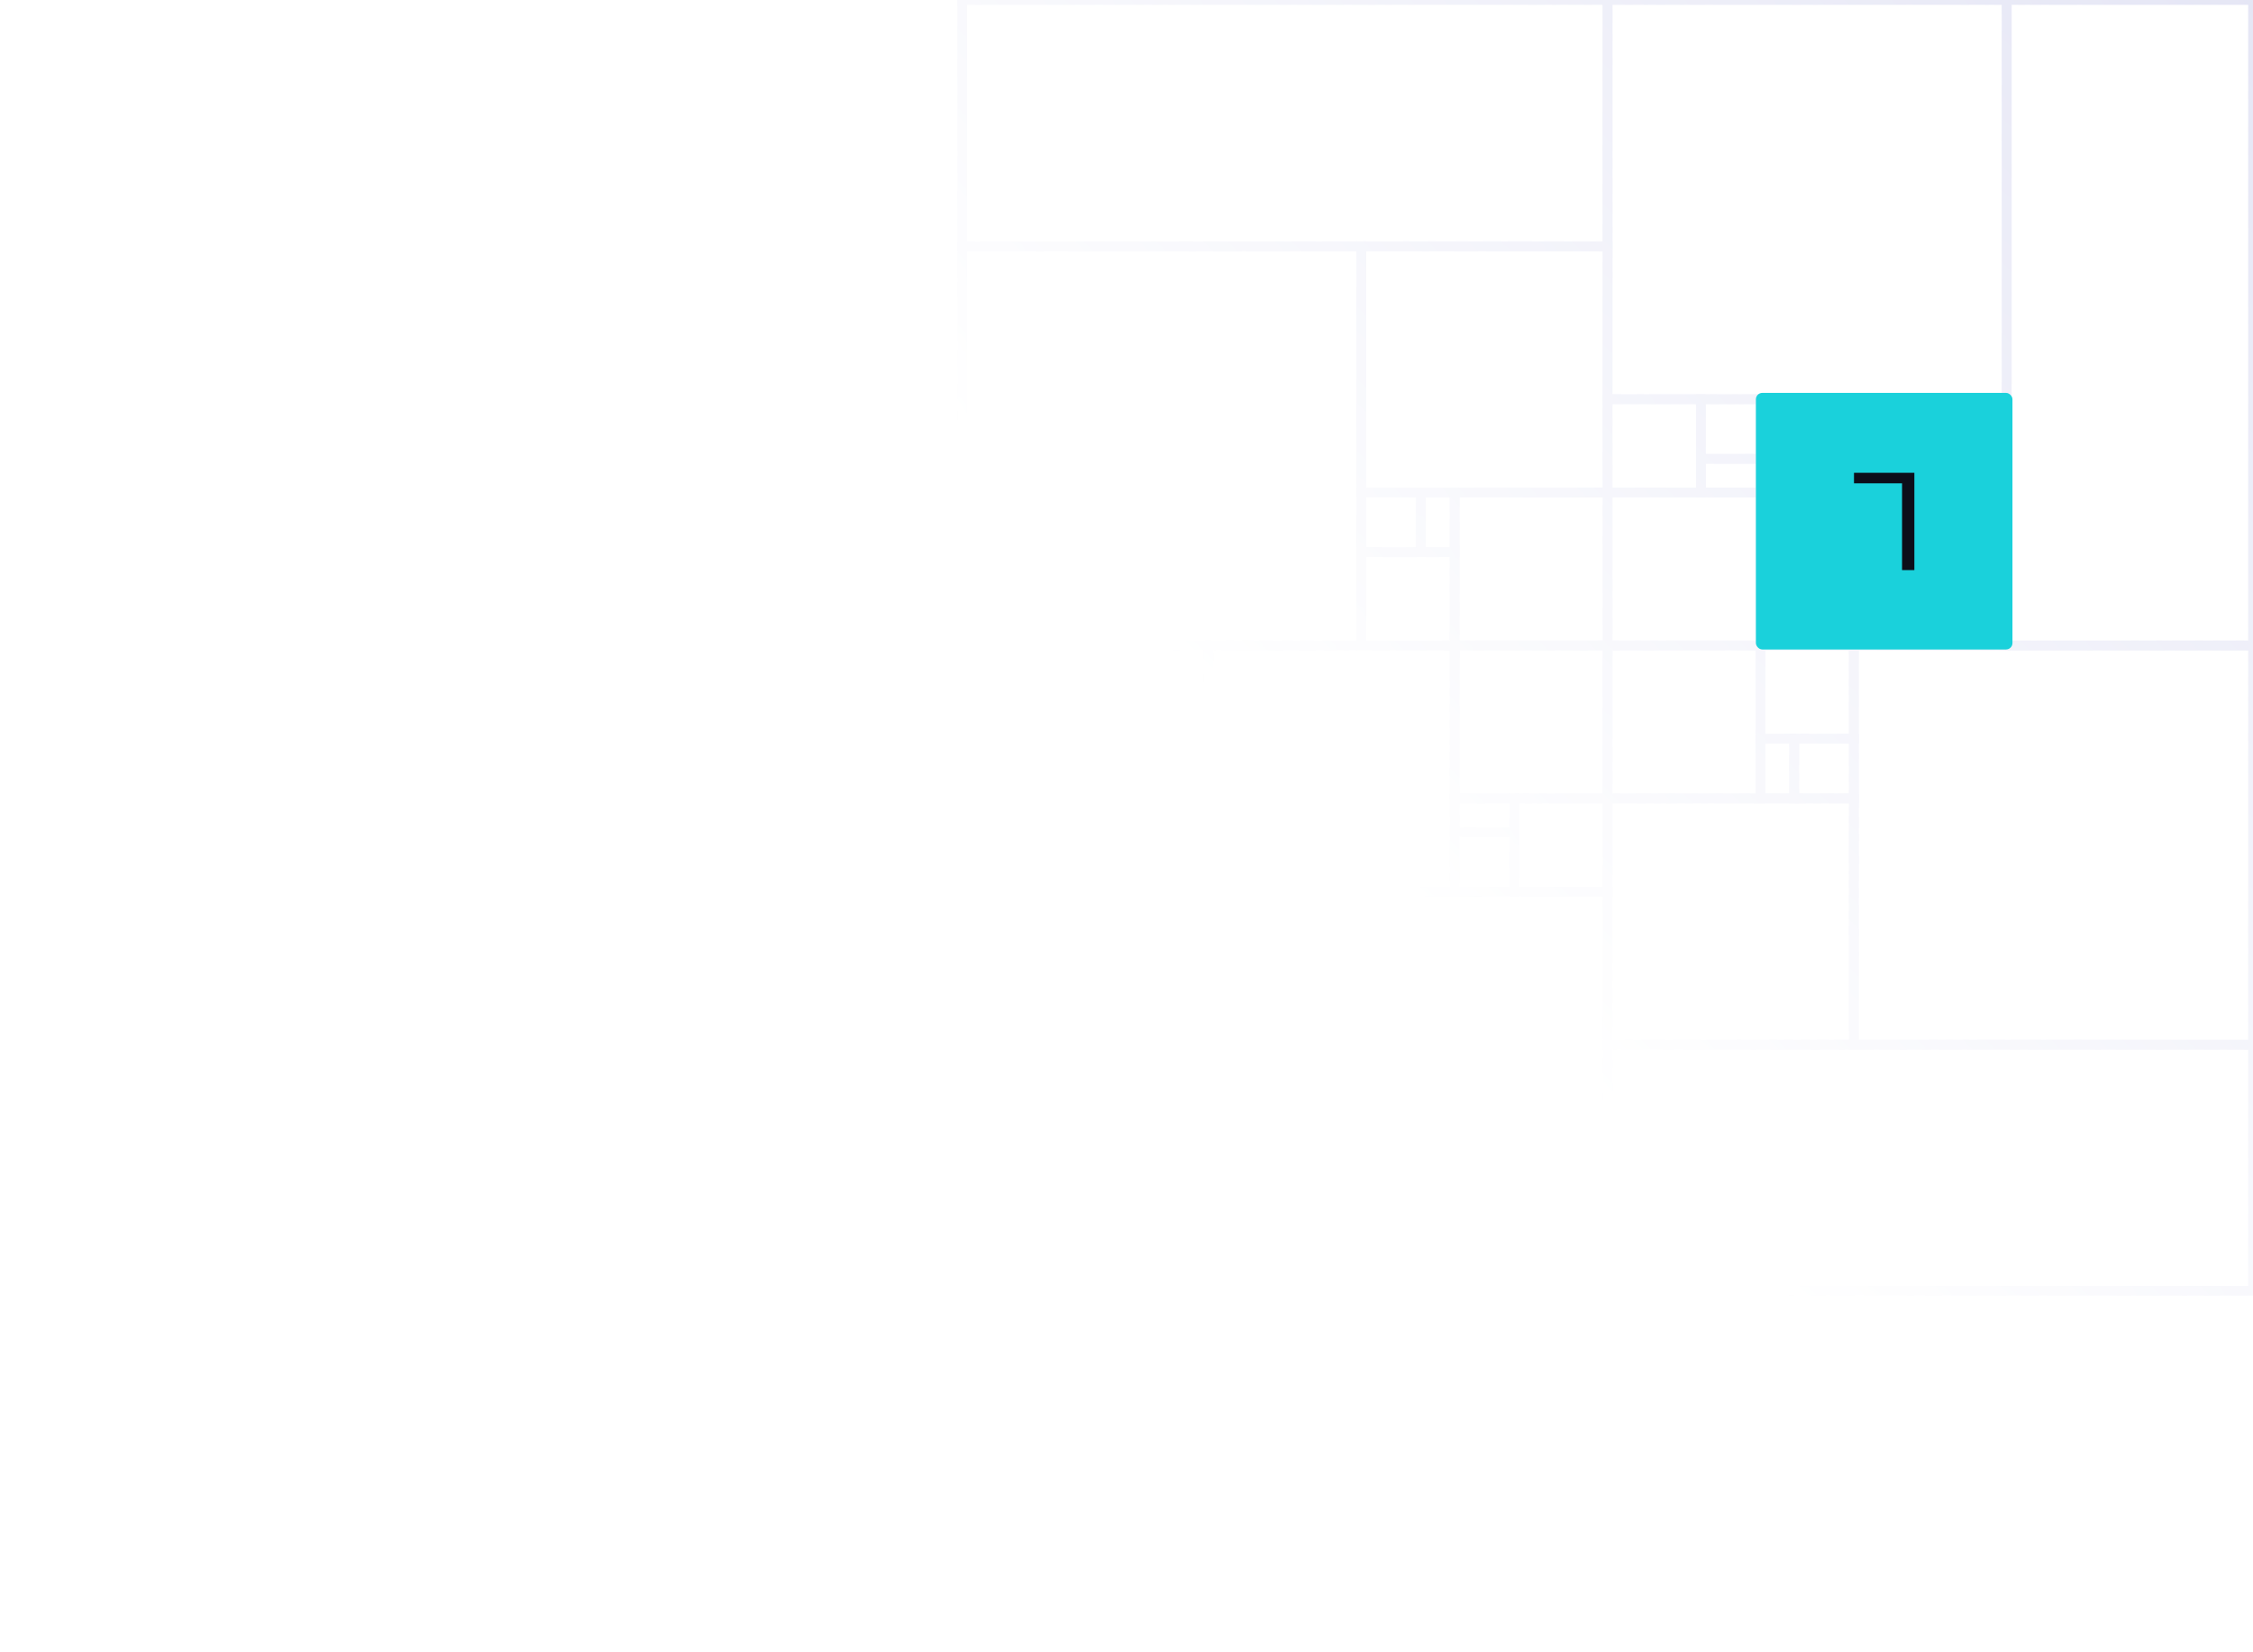 <svg width="281" height="206" viewBox="0 0 281 206" fill="none" xmlns="http://www.w3.org/2000/svg">
<mask id="mask0" mask-type="alpha" maskUnits="userSpaceOnUse" x="118" y="-2" width="165" height="165">
<rect x="118.993" y="-1.006" width="163.012" height="163.012" fill="url(#paint0_linear)"/>
</mask>
<g mask="url(#mask0)">
<rect width="4.203" height="7.436" transform="matrix(0 1 1 0 181.425 99.574)" stroke="#E5E6F5" stroke-width="1.208"/>
<rect width="7.436" height="7.436" transform="matrix(0 1 1 0 181.425 103.777)" stroke="#E5E6F5" stroke-width="1.208"/>
<rect width="11.639" height="11.639" transform="matrix(0 1 1 0 188.861 99.574)" stroke="#E5E6F5" stroke-width="1.208"/>
<rect width="19.074" height="19.074" transform="matrix(0 1 1 0 181.425 80.5)" stroke="#E5E6F5" stroke-width="1.208"/>
<rect width="30.713" height="30.713" transform="matrix(0 1 1 0 150.713 80.5)" stroke="#E5E6F5" stroke-width="1.208"/>
<rect width="49.787" height="49.787" transform="matrix(0 1 1 0 150.713 111.213)" stroke="#E5E6F5" stroke-width="1.208"/>
<rect width="80.5" height="30.713" transform="matrix(0 1 1 0 120 80.5)" stroke="#E5E6F5" stroke-width="1.208"/>
<rect width="4.203" height="7.436" transform="matrix(-1 0 0 1 181.425 61.426)" stroke="#E5E6F5" stroke-width="1.208"/>
<rect width="7.436" height="7.436" transform="matrix(-1 0 0 1 177.223 61.426)" stroke="#E5E6F5" stroke-width="1.208"/>
<rect width="11.639" height="11.639" transform="matrix(-1 0 0 1 181.425 68.862)" stroke="#E5E6F5" stroke-width="1.208"/>
<rect width="19.074" height="19.074" transform="matrix(-1 0 0 1 200.5 61.426)" stroke="#E5E6F5" stroke-width="1.208"/>
<rect width="30.713" height="30.713" transform="matrix(-1 0 0 1 200.5 30.713)" stroke="#E5E6F5" stroke-width="1.208"/>
<rect width="49.787" height="49.787" transform="matrix(-1 0 0 1 169.787 30.713)" stroke="#E5E6F5" stroke-width="1.208"/>
<rect width="80.5" height="30.713" transform="matrix(-1 0 0 1 200.5 0)" stroke="#E5E6F5" stroke-width="1.208"/>
<rect width="4.203" height="7.436" transform="matrix(1 0 0 -1 219.575 99.574)" stroke="#E5E6F5" stroke-width="1.208"/>
<rect width="7.436" height="7.436" transform="matrix(1 0 0 -1 223.777 99.574)" stroke="#E5E6F5" stroke-width="1.208"/>
<rect width="11.639" height="11.639" transform="matrix(1 0 0 -1 219.575 92.138)" stroke="#E5E6F5" stroke-width="1.208"/>
<rect width="19.074" height="19.074" transform="matrix(1 0 0 -1 200.5 99.574)" stroke="#E5E6F5" stroke-width="1.208"/>
<rect width="30.713" height="30.713" transform="matrix(1 0 0 -1 200.5 130.287)" stroke="#E5E6F5" stroke-width="1.208"/>
<rect width="49.787" height="49.787" transform="matrix(1 0 0 -1 231.213 130.287)" stroke="#E5E6F5" stroke-width="1.208"/>
<rect width="80.5" height="30.713" transform="matrix(1 0 0 -1 200.5 161)" stroke="#E5E6F5" stroke-width="1.208"/>
<rect width="4.203" height="7.436" transform="matrix(0 -1 -1 0 219.575 61.426)" stroke="#E5E6F5" stroke-width="1.208"/>
<rect width="7.436" height="7.436" transform="matrix(0 -1 -1 0 219.575 57.223)" stroke="#E5E6F5" stroke-width="1.208"/>
<rect width="11.639" height="11.639" transform="matrix(0 -1 -1 0 212.139 61.426)" stroke="#E5E6F5" stroke-width="1.208"/>
<rect width="19.074" height="19.074" transform="matrix(0 -1 -1 0 219.575 80.5)" stroke="#E5E6F5" stroke-width="1.208"/>
<rect width="30.713" height="30.713" transform="matrix(0 -1 -1 0 250.287 80.5)" stroke="#E5E6F5" stroke-width="1.208"/>
<rect width="49.787" height="49.787" transform="matrix(0 -1 -1 0 250.287 49.787)" stroke="#E5E6F5" stroke-width="1.208"/>
<rect width="80.5" height="30.713" transform="matrix(0 -1 -1 0 281 80.5)" stroke="#E5E6F5" stroke-width="1.208"/>
<rect x="-0.101" y="0.101" width="161.201" height="161.201" transform="matrix(1 0 0 -1 120 161.201)" stroke="#E5E6F5" stroke-width="0.201"/>
</g>
<g filter="url(#filter0_dddddd)">
<g clip-path="url(#clip0)">
<rect y="62" width="241" height="144" rx="2" fill="#F2F4FF"/>
<path d="M0 64C0 62.895 0.895 62 2 62H239C240.105 62 241 62.895 241 64V95H0V64Z" fill="#EAEDFF"/>
<circle cx="19" cy="78.5" r="5" fill="#00B674"/>
<circle cx="19" cy="78.5" r="4.6" stroke="white" stroke-opacity="0.08" stroke-width="0.8"/>
<circle cx="35" cy="78.5" r="5" fill="#F0B133"/>
<circle cx="35" cy="78.5" r="4.6" stroke="white" stroke-opacity="0.08" stroke-width="0.8"/>
<circle cx="51" cy="78.5" r="5" fill="#F56C75"/>
<circle cx="51" cy="78.5" r="4.6" stroke="white" stroke-opacity="0.08" stroke-width="0.8"/>
<path d="M71.424 83L72.996 75.128H75.216C75.584 75.128 75.92 75.164 76.224 75.236C76.528 75.308 76.788 75.424 77.004 75.584C77.22 75.736 77.388 75.932 77.508 76.172C77.628 76.412 77.688 76.704 77.688 77.048C77.688 77.528 77.6 77.944 77.424 78.296C77.256 78.648 77.02 78.94 76.716 79.172C76.412 79.396 76.048 79.564 75.624 79.676C75.208 79.78 74.748 79.832 74.244 79.832H72.984L72.36 83H71.424ZM73.14 79.076H74.28C75.096 79.076 75.712 78.916 76.128 78.596C76.552 78.276 76.764 77.8 76.764 77.168C76.764 76.712 76.612 76.384 76.308 76.184C76.004 75.976 75.564 75.872 74.988 75.872H73.776L73.14 79.076ZM79.911 83.144C79.279 83.144 78.775 82.936 78.399 82.52C78.023 82.104 77.835 81.532 77.835 80.804C77.835 80.252 77.923 79.744 78.099 79.28C78.275 78.816 78.511 78.42 78.807 78.092C79.103 77.756 79.439 77.496 79.815 77.312C80.191 77.12 80.579 77.024 80.979 77.024C81.611 77.024 82.115 77.232 82.491 77.648C82.875 78.064 83.067 78.636 83.067 79.364C83.067 79.916 82.975 80.424 82.791 80.888C82.615 81.352 82.379 81.752 82.083 82.088C81.795 82.416 81.459 82.676 81.075 82.868C80.699 83.052 80.311 83.144 79.911 83.144ZM80.007 82.376C80.279 82.376 80.539 82.3 80.787 82.148C81.043 81.988 81.271 81.776 81.471 81.512C81.671 81.248 81.831 80.936 81.951 80.576C82.071 80.216 82.131 79.832 82.131 79.424C82.131 78.896 82.023 78.492 81.807 78.212C81.599 77.924 81.291 77.78 80.883 77.78C80.619 77.78 80.359 77.86 80.103 78.02C79.847 78.172 79.619 78.384 79.419 78.656C79.219 78.92 79.059 79.232 78.939 79.592C78.819 79.952 78.759 80.336 78.759 80.744C78.759 81.272 78.863 81.676 79.071 81.956C79.287 82.236 79.599 82.376 80.007 82.376ZM84.721 83L84.301 77.168H85.213L85.405 80.6C85.413 80.88 85.417 81.156 85.417 81.428C85.425 81.692 85.433 81.96 85.441 82.232H85.489C85.609 81.96 85.721 81.692 85.825 81.428C85.937 81.156 86.057 80.88 86.185 80.6L87.721 77.168H88.621L88.825 80.6C88.841 80.88 88.849 81.156 88.849 81.428C88.857 81.692 88.869 81.96 88.885 82.232H88.933C89.045 81.96 89.153 81.692 89.257 81.428C89.361 81.156 89.477 80.88 89.605 80.6L91.129 77.168H91.993L89.341 83H88.201L88.033 79.808C88.025 79.528 88.017 79.244 88.009 78.956C88.009 78.668 88.005 78.38 87.997 78.092H87.949C87.829 78.38 87.709 78.668 87.589 78.956C87.477 79.244 87.361 79.528 87.241 79.808L85.825 83H84.721ZM92.342 80.708C92.342 80.156 92.434 79.656 92.618 79.208C92.802 78.752 93.038 78.364 93.326 78.044C93.622 77.716 93.954 77.464 94.322 77.288C94.698 77.112 95.078 77.024 95.462 77.024C95.79 77.024 96.066 77.08 96.29 77.192C96.522 77.296 96.71 77.444 96.854 77.636C96.998 77.82 97.102 78.044 97.166 78.308C97.23 78.564 97.262 78.84 97.262 79.136C97.262 79.368 97.238 79.588 97.19 79.796C97.142 80.004 97.098 80.164 97.058 80.276H93.266C93.21 80.652 93.214 80.976 93.278 81.248C93.342 81.512 93.446 81.732 93.59 81.908C93.742 82.084 93.926 82.212 94.142 82.292C94.358 82.372 94.594 82.412 94.85 82.412C95.082 82.412 95.31 82.364 95.534 82.268C95.766 82.164 95.974 82.044 96.158 81.908L96.518 82.52C96.286 82.688 96.01 82.836 95.69 82.964C95.37 83.084 95.018 83.144 94.634 83.144C93.938 83.144 93.382 82.936 92.966 82.52C92.55 82.096 92.342 81.492 92.342 80.708ZM93.362 79.652H96.422C96.438 79.556 96.45 79.46 96.458 79.364C96.474 79.268 96.482 79.164 96.482 79.052C96.482 78.884 96.462 78.724 96.422 78.572C96.382 78.412 96.318 78.272 96.23 78.152C96.142 78.032 96.026 77.936 95.882 77.864C95.738 77.792 95.562 77.756 95.354 77.756C95.138 77.756 94.926 77.8 94.718 77.888C94.518 77.976 94.33 78.104 94.154 78.272C93.978 78.44 93.818 78.64 93.674 78.872C93.538 79.104 93.434 79.364 93.362 79.652ZM98.048 83L99.2 77.168H99.956L99.824 78.284H99.872C100.104 77.924 100.372 77.624 100.676 77.384C100.988 77.144 101.324 77.024 101.684 77.024C101.884 77.024 102.068 77.06 102.236 77.132L101.912 77.948C101.784 77.884 101.616 77.852 101.408 77.852C101.12 77.852 100.824 77.976 100.52 78.224C100.216 78.472 99.94 78.836 99.692 79.316L98.96 83H98.048ZM102.104 80.708C102.104 80.156 102.196 79.656 102.38 79.208C102.564 78.752 102.8 78.364 103.088 78.044C103.384 77.716 103.716 77.464 104.084 77.288C104.46 77.112 104.84 77.024 105.224 77.024C105.552 77.024 105.828 77.08 106.052 77.192C106.284 77.296 106.472 77.444 106.616 77.636C106.76 77.82 106.864 78.044 106.928 78.308C106.992 78.564 107.024 78.84 107.024 79.136C107.024 79.368 107 79.588 106.952 79.796C106.904 80.004 106.86 80.164 106.82 80.276H103.028C102.972 80.652 102.976 80.976 103.04 81.248C103.104 81.512 103.208 81.732 103.352 81.908C103.504 82.084 103.688 82.212 103.904 82.292C104.12 82.372 104.356 82.412 104.612 82.412C104.844 82.412 105.072 82.364 105.296 82.268C105.528 82.164 105.736 82.044 105.92 81.908L106.28 82.52C106.048 82.688 105.772 82.836 105.452 82.964C105.132 83.084 104.78 83.144 104.396 83.144C103.7 83.144 103.144 82.936 102.728 82.52C102.312 82.096 102.104 81.492 102.104 80.708ZM103.124 79.652H106.184C106.2 79.556 106.212 79.46 106.22 79.364C106.236 79.268 106.244 79.164 106.244 79.052C106.244 78.884 106.224 78.724 106.184 78.572C106.144 78.412 106.08 78.272 105.992 78.152C105.904 78.032 105.788 77.936 105.644 77.864C105.5 77.792 105.324 77.756 105.116 77.756C104.9 77.756 104.688 77.8 104.48 77.888C104.28 77.976 104.092 78.104 103.916 78.272C103.74 78.44 103.58 78.64 103.436 78.872C103.3 79.104 103.196 79.364 103.124 79.652ZM112.478 77.876L112.67 76.736L113.126 74.456H114.049L112.322 83H111.566L111.662 82.136H111.614C111.334 82.44 111.018 82.684 110.666 82.868C110.314 83.052 109.954 83.144 109.586 83.144C109.074 83.144 108.666 82.964 108.362 82.604C108.058 82.244 107.906 81.72 107.906 81.032C107.906 80.472 107.994 79.948 108.17 79.46C108.346 78.972 108.582 78.548 108.878 78.188C109.174 77.828 109.51 77.544 109.886 77.336C110.262 77.128 110.654 77.024 111.062 77.024C111.374 77.024 111.646 77.104 111.878 77.264C112.11 77.416 112.298 77.62 112.442 77.876H112.478ZM109.922 82.376C110.226 82.376 110.534 82.288 110.846 82.112C111.158 81.928 111.462 81.644 111.758 81.26L112.286 78.656C112.118 78.352 111.934 78.132 111.734 77.996C111.534 77.86 111.322 77.792 111.098 77.792C110.81 77.792 110.53 77.88 110.258 78.056C109.986 78.224 109.746 78.452 109.538 78.74C109.33 79.028 109.162 79.36 109.034 79.736C108.914 80.104 108.854 80.488 108.854 80.888C108.854 81.392 108.95 81.768 109.142 82.016C109.334 82.256 109.594 82.376 109.922 82.376ZM117.296 83H116.54L118.244 74.456H119.168L118.7 76.736L118.436 77.888H118.46C118.748 77.656 119.06 77.456 119.396 77.288C119.732 77.112 120.08 77.024 120.44 77.024C120.952 77.024 121.36 77.204 121.664 77.564C121.968 77.924 122.12 78.448 122.12 79.136C122.12 79.696 122.032 80.22 121.856 80.708C121.68 81.196 121.444 81.62 121.148 81.98C120.86 82.34 120.524 82.624 120.14 82.832C119.764 83.04 119.376 83.144 118.976 83.144C118.664 83.144 118.384 83.064 118.136 82.904C117.896 82.744 117.708 82.532 117.572 82.268H117.536L117.296 83ZM120.104 77.792C119.832 77.792 119.532 77.876 119.204 78.044C118.884 78.212 118.584 78.444 118.304 78.74L117.752 81.512C117.912 81.816 118.092 82.036 118.292 82.172C118.492 82.308 118.708 82.376 118.94 82.376C119.228 82.376 119.508 82.292 119.78 82.124C120.052 81.948 120.288 81.716 120.488 81.428C120.696 81.14 120.86 80.812 120.98 80.444C121.108 80.068 121.172 79.676 121.172 79.268C121.172 78.772 121.076 78.404 120.884 78.164C120.7 77.916 120.44 77.792 120.104 77.792ZM122.401 85.508C122.313 85.508 122.209 85.496 122.089 85.472C121.961 85.448 121.841 85.404 121.729 85.34L122.029 84.656C122.173 84.728 122.317 84.764 122.461 84.764C122.757 84.764 123.033 84.644 123.289 84.404C123.553 84.164 123.785 83.84 123.985 83.432L124.201 83.012L123.205 77.168H124.117L124.573 80.444C124.613 80.708 124.649 80.996 124.681 81.308C124.713 81.612 124.741 81.904 124.765 82.184H124.813C124.949 81.904 125.089 81.616 125.233 81.32C125.385 81.016 125.533 80.724 125.677 80.444L127.357 77.168H128.269L124.837 83.492C124.685 83.78 124.525 84.044 124.357 84.284C124.189 84.532 124.005 84.744 123.805 84.92C123.613 85.104 123.401 85.248 123.169 85.352C122.937 85.456 122.681 85.508 122.401 85.508ZM131.25 83V75.152H133.758C134.166 75.152 134.538 75.188 134.874 75.26C135.218 75.324 135.514 75.432 135.762 75.584C136.018 75.728 136.214 75.924 136.35 76.172C136.494 76.42 136.566 76.724 136.566 77.084C136.566 77.46 136.47 77.808 136.278 78.128C136.086 78.448 135.818 78.668 135.474 78.788V78.836C135.906 78.932 136.262 79.136 136.542 79.448C136.83 79.752 136.974 80.168 136.974 80.696C136.974 81.088 136.898 81.428 136.746 81.716C136.594 82.004 136.382 82.244 136.11 82.436C135.846 82.628 135.53 82.772 135.162 82.868C134.794 82.956 134.394 83 133.962 83H131.25ZM132.642 78.392H133.638C134.19 78.392 134.586 78.292 134.826 78.092C135.074 77.892 135.198 77.624 135.198 77.288C135.198 76.904 135.07 76.632 134.814 76.472C134.558 76.312 134.174 76.232 133.662 76.232H132.642V78.392ZM132.642 81.92H133.818C134.394 81.92 134.838 81.816 135.15 81.608C135.462 81.392 135.618 81.064 135.618 80.624C135.618 80.208 135.466 79.908 135.162 79.724C134.858 79.532 134.41 79.436 133.818 79.436H132.642V81.92ZM139.718 83.144C139.198 83.144 138.778 82.988 138.458 82.676C138.138 82.356 137.978 81.936 137.978 81.416C137.978 81.104 138.042 80.828 138.17 80.588C138.306 80.34 138.514 80.128 138.794 79.952C139.082 79.776 139.442 79.628 139.874 79.508C140.314 79.388 140.838 79.296 141.446 79.232C141.438 79.08 141.414 78.936 141.374 78.8C141.342 78.656 141.282 78.532 141.194 78.428C141.114 78.316 141.006 78.232 140.87 78.176C140.734 78.112 140.566 78.08 140.366 78.08C140.078 78.08 139.794 78.136 139.514 78.248C139.242 78.36 138.974 78.496 138.71 78.656L138.206 77.732C138.534 77.524 138.902 77.344 139.31 77.192C139.718 77.04 140.158 76.964 140.63 76.964C141.366 76.964 141.914 77.184 142.274 77.624C142.642 78.056 142.826 78.684 142.826 79.508V83H141.686L141.59 82.352H141.542C141.278 82.576 140.994 82.764 140.69 82.916C140.394 83.068 140.07 83.144 139.718 83.144ZM140.162 82.064C140.402 82.064 140.618 82.008 140.81 81.896C141.01 81.784 141.222 81.624 141.446 81.416V80.096C141.046 80.144 140.71 80.208 140.438 80.288C140.166 80.368 139.946 80.46 139.778 80.564C139.61 80.66 139.49 80.772 139.418 80.9C139.346 81.028 139.31 81.164 139.31 81.308C139.31 81.572 139.39 81.764 139.55 81.884C139.71 82.004 139.914 82.064 140.162 82.064ZM146.122 83.144C145.714 83.144 145.31 83.068 144.91 82.916C144.518 82.756 144.178 82.56 143.89 82.328L144.538 81.44C144.802 81.648 145.062 81.812 145.318 81.932C145.582 82.044 145.866 82.1 146.17 82.1C146.49 82.1 146.726 82.036 146.878 81.908C147.03 81.772 147.106 81.6 147.106 81.392C147.106 81.272 147.07 81.168 146.998 81.08C146.926 80.984 146.83 80.9 146.71 80.828C146.59 80.756 146.454 80.692 146.302 80.636C146.15 80.572 145.998 80.508 145.846 80.444C145.654 80.372 145.458 80.288 145.258 80.192C145.058 80.096 144.878 79.98 144.718 79.844C144.566 79.708 144.438 79.552 144.334 79.376C144.238 79.192 144.19 78.976 144.19 78.728C144.19 78.208 144.382 77.784 144.766 77.456C145.15 77.128 145.674 76.964 146.338 76.964C146.746 76.964 147.114 77.036 147.442 77.18C147.77 77.324 148.054 77.488 148.294 77.672L147.658 78.512C147.45 78.36 147.238 78.24 147.022 78.152C146.814 78.056 146.594 78.008 146.362 78.008C146.066 78.008 145.846 78.072 145.702 78.2C145.566 78.32 145.498 78.472 145.498 78.656C145.498 78.776 145.53 78.88 145.594 78.968C145.666 79.048 145.758 79.12 145.87 79.184C145.982 79.248 146.11 79.308 146.254 79.364C146.406 79.42 146.562 79.476 146.722 79.532C146.922 79.604 147.122 79.688 147.322 79.784C147.522 79.872 147.702 79.984 147.862 80.12C148.03 80.256 148.162 80.424 148.258 80.624C148.362 80.816 148.414 81.048 148.414 81.32C148.414 81.576 148.362 81.816 148.258 82.04C148.162 82.256 148.018 82.448 147.826 82.616C147.634 82.776 147.394 82.904 147.106 83C146.818 83.096 146.49 83.144 146.122 83.144ZM149.646 83V77.108H151.026V83H149.646ZM150.342 76.076C150.094 76.076 149.89 76.004 149.73 75.86C149.57 75.716 149.49 75.528 149.49 75.296C149.49 75.064 149.57 74.876 149.73 74.732C149.89 74.58 150.094 74.504 150.342 74.504C150.59 74.504 150.794 74.58 150.954 74.732C151.114 74.876 151.194 75.064 151.194 75.296C151.194 75.528 151.114 75.716 150.954 75.86C150.794 76.004 150.59 76.076 150.342 76.076ZM154.43 83.144C154.022 83.144 153.618 83.068 153.218 82.916C152.826 82.756 152.486 82.56 152.198 82.328L152.846 81.44C153.11 81.648 153.37 81.812 153.626 81.932C153.89 82.044 154.174 82.1 154.478 82.1C154.798 82.1 155.034 82.036 155.186 81.908C155.338 81.772 155.414 81.6 155.414 81.392C155.414 81.272 155.378 81.168 155.306 81.08C155.234 80.984 155.138 80.9 155.018 80.828C154.898 80.756 154.762 80.692 154.61 80.636C154.458 80.572 154.306 80.508 154.154 80.444C153.962 80.372 153.766 80.288 153.566 80.192C153.366 80.096 153.186 79.98 153.026 79.844C152.874 79.708 152.746 79.552 152.642 79.376C152.546 79.192 152.498 78.976 152.498 78.728C152.498 78.208 152.69 77.784 153.074 77.456C153.458 77.128 153.982 76.964 154.646 76.964C155.054 76.964 155.422 77.036 155.75 77.18C156.078 77.324 156.362 77.488 156.602 77.672L155.966 78.512C155.758 78.36 155.546 78.24 155.33 78.152C155.122 78.056 154.902 78.008 154.67 78.008C154.374 78.008 154.154 78.072 154.01 78.2C153.874 78.32 153.806 78.472 153.806 78.656C153.806 78.776 153.838 78.88 153.902 78.968C153.974 79.048 154.066 79.12 154.178 79.184C154.29 79.248 154.418 79.308 154.562 79.364C154.714 79.42 154.87 79.476 155.03 79.532C155.23 79.604 155.43 79.688 155.63 79.784C155.83 79.872 156.01 79.984 156.17 80.12C156.338 80.256 156.47 80.424 156.566 80.624C156.67 80.816 156.722 81.048 156.722 81.32C156.722 81.576 156.67 81.816 156.566 82.04C156.47 82.256 156.326 82.448 156.134 82.616C155.942 82.776 155.702 82.904 155.414 83C155.126 83.096 154.798 83.144 154.43 83.144ZM162.06 83V76.328H159.792V75.152H165.72V76.328H163.452V83H162.06ZM166.907 83V74.528H168.287V76.712L168.239 77.852C168.487 77.62 168.759 77.416 169.055 77.24C169.359 77.056 169.715 76.964 170.123 76.964C170.755 76.964 171.215 77.168 171.503 77.576C171.791 77.976 171.935 78.552 171.935 79.304V83H170.555V79.484C170.555 78.996 170.483 78.652 170.339 78.452C170.195 78.252 169.959 78.152 169.631 78.152C169.375 78.152 169.147 78.216 168.947 78.344C168.755 78.464 168.535 78.644 168.287 78.884V83H166.907ZM176.119 83.144C175.711 83.144 175.331 83.076 174.979 82.94C174.627 82.796 174.319 82.592 174.055 82.328C173.791 82.064 173.583 81.744 173.431 81.368C173.287 80.984 173.215 80.548 173.215 80.06C173.215 79.58 173.291 79.148 173.443 78.764C173.595 78.38 173.795 78.056 174.043 77.792C174.299 77.528 174.591 77.324 174.919 77.18C175.247 77.036 175.583 76.964 175.927 76.964C176.327 76.964 176.679 77.032 176.983 77.168C177.287 77.304 177.539 77.496 177.739 77.744C177.947 77.992 178.103 78.288 178.207 78.632C178.311 78.976 178.363 79.352 178.363 79.76C178.363 79.896 178.355 80.024 178.339 80.144C178.331 80.264 178.319 80.36 178.303 80.432H174.559C174.623 80.96 174.807 81.368 175.111 81.656C175.423 81.936 175.819 82.076 176.299 82.076C176.555 82.076 176.791 82.04 177.007 81.968C177.231 81.888 177.451 81.78 177.667 81.644L178.135 82.508C177.855 82.692 177.543 82.844 177.199 82.964C176.855 83.084 176.495 83.144 176.119 83.144ZM174.547 79.496H177.163C177.163 79.04 177.063 78.684 176.863 78.428C176.671 78.164 176.371 78.032 175.963 78.032C175.611 78.032 175.303 78.156 175.039 78.404C174.775 78.652 174.611 79.016 174.547 79.496ZM182.093 83.144C181.725 83.144 181.373 83.076 181.037 82.94C180.701 82.804 180.401 82.604 180.137 82.34C179.881 82.076 179.677 81.752 179.525 81.368C179.373 80.984 179.297 80.548 179.297 80.06C179.297 79.572 179.373 79.136 179.525 78.752C179.677 78.368 179.881 78.044 180.137 77.78C180.401 77.516 180.701 77.316 181.037 77.18C181.373 77.036 181.725 76.964 182.093 76.964C182.461 76.964 182.813 77.036 183.149 77.18C183.493 77.316 183.793 77.516 184.049 77.78C184.305 78.044 184.509 78.368 184.661 78.752C184.821 79.136 184.901 79.572 184.901 80.06C184.901 80.548 184.821 80.984 184.661 81.368C184.509 81.752 184.305 82.076 184.049 82.34C183.793 82.604 183.493 82.804 183.149 82.94C182.813 83.076 182.461 83.144 182.093 83.144ZM182.093 82.016C182.525 82.016 182.865 81.84 183.113 81.488C183.361 81.128 183.485 80.652 183.485 80.06C183.485 79.46 183.361 78.984 183.113 78.632C182.865 78.272 182.525 78.092 182.093 78.092C181.661 78.092 181.321 78.272 181.073 78.632C180.833 78.984 180.713 79.46 180.713 80.06C180.713 80.652 180.833 81.128 181.073 81.488C181.321 81.84 181.661 82.016 182.093 82.016ZM186.267 83V77.108H187.407L187.503 78.152H187.551C187.759 77.768 188.011 77.476 188.307 77.276C188.603 77.068 188.907 76.964 189.219 76.964C189.499 76.964 189.723 77.004 189.891 77.084L189.651 78.284C189.547 78.252 189.451 78.228 189.363 78.212C189.275 78.196 189.167 78.188 189.039 78.188C188.807 78.188 188.563 78.28 188.307 78.464C188.051 78.64 187.831 78.952 187.647 79.4V83H186.267ZM191.327 85.424C191.167 85.424 191.027 85.412 190.907 85.388C190.787 85.372 190.671 85.344 190.559 85.304L190.811 84.224C190.867 84.24 190.931 84.256 191.003 84.272C191.083 84.296 191.159 84.308 191.231 84.308C191.543 84.308 191.791 84.212 191.975 84.02C192.167 83.836 192.311 83.596 192.407 83.3L192.515 82.928L190.199 77.108H191.603L192.623 80C192.711 80.256 192.795 80.528 192.875 80.816C192.963 81.096 193.051 81.376 193.139 81.656H193.187C193.259 81.384 193.331 81.108 193.403 80.828C193.483 80.54 193.559 80.264 193.631 80L194.519 77.108H195.851L193.715 83.264C193.595 83.6 193.463 83.9 193.319 84.164C193.175 84.428 193.007 84.652 192.815 84.836C192.631 85.028 192.415 85.172 192.167 85.268C191.927 85.372 191.647 85.424 191.327 85.424Z" fill="#6B7294"/>
<g clip-path="url(#clip1)">
<rect x="211" y="70.5" width="16" height="16" fill="#A4A9C5"/>
<path d="M217 75.09C218.344 75.087 219.687 75.089 221.031 75.089C221.031 77.355 221.031 79.622 221.031 81.888C220.679 81.888 220.328 81.888 219.976 81.888C219.976 79.936 219.976 77.985 219.976 76.034C218.984 76.033 217.993 76.034 217.001 76.034C217 75.719 217.001 75.404 217 75.09Z" fill="#EAEDFF"/>
</g>
<path d="M241 95.5H241.5V95V64C241.5 62.619 240.381 61.5 239 61.5H2C0.619 61.5 -0.5 62.619 -0.5 64V95V95.5H0H241Z" stroke="#CCD2F1" stroke-opacity="0.5"/>
<g clip-path="url(#clip2)">
<rect x="32.5" y="127.5" width="211" height="47" rx="1.5" fill="white"/>
<rect x="48" y="143" width="24" height="16" rx="2" fill="white"/>
<rect opacity="0.2" x="48" y="143" width="24" height="16" rx="2" fill="#6D83F5"/>
<rect opacity="0.3" x="48.25" y="143.25" width="23.5" height="15.5" rx="1.75" fill="url(#paint1_linear)" fill-opacity="0.6" stroke="#6D83F5" stroke-width="0.5"/>
<rect opacity="0.15" x="50" y="146" width="6" height="4" rx="0.5" fill="#6D83F5"/>
<rect opacity="0.25" x="50" y="154.5" width="4" height="1.5" rx="0.75" fill="#6D83F5"/>
<rect opacity="0.25" x="60" y="154.5" width="4" height="1.5" rx="0.75" fill="#6D83F5"/>
<rect opacity="0.25" x="55" y="154.5" width="4" height="1.5" rx="0.75" fill="#6D83F5"/>
<rect opacity="0.25" x="65" y="154.5" width="4" height="1.5" rx="0.75" fill="#6D83F5"/>
<rect opacity="0.15" x="50" y="152" width="14" height="1" rx="0.5" fill="#6D83F5"/>
<path d="M87.408 157.192C86.747 157.192 86.139 157.069 85.584 156.824C85.029 156.579 84.544 156.227 84.128 155.768C83.723 155.299 83.403 154.728 83.168 154.056C82.944 153.373 82.832 152.605 82.832 151.752C82.832 150.909 82.949 150.152 83.184 149.48C83.419 148.808 83.744 148.237 84.16 147.768C84.576 147.299 85.067 146.941 85.632 146.696C86.197 146.44 86.816 146.312 87.488 146.312C88.128 146.312 88.688 146.445 89.168 146.712C89.659 146.968 90.059 147.267 90.368 147.608L89.648 148.472C89.371 148.173 89.056 147.933 88.704 147.752C88.352 147.571 87.952 147.48 87.504 147.48C87.003 147.48 86.549 147.581 86.144 147.784C85.739 147.976 85.392 148.259 85.104 148.632C84.816 148.995 84.592 149.437 84.432 149.96C84.283 150.483 84.208 151.069 84.208 151.72C84.208 152.381 84.283 152.979 84.432 153.512C84.592 154.035 84.811 154.483 85.088 154.856C85.365 155.229 85.701 155.517 86.096 155.72C86.501 155.923 86.955 156.024 87.456 156.024C87.968 156.024 88.416 155.923 88.8 155.72C89.184 155.507 89.547 155.213 89.888 154.84L90.624 155.672C90.208 156.152 89.739 156.525 89.216 156.792C88.693 157.059 88.091 157.192 87.408 157.192ZM94.395 157.192C93.744 157.192 93.2 157 92.763 156.616C92.336 156.232 92.123 155.688 92.123 154.984C92.123 154.131 92.501 153.48 93.259 153.032C94.016 152.573 95.227 152.253 96.891 152.072C96.891 151.827 96.864 151.587 96.811 151.352C96.768 151.117 96.688 150.909 96.571 150.728C96.453 150.547 96.288 150.403 96.075 150.296C95.872 150.179 95.611 150.12 95.291 150.12C94.843 150.12 94.421 150.205 94.027 150.376C93.632 150.547 93.28 150.739 92.971 150.952L92.459 150.04C92.821 149.805 93.264 149.581 93.787 149.368C94.309 149.144 94.885 149.032 95.515 149.032C96.464 149.032 97.152 149.325 97.579 149.912C98.005 150.488 98.219 151.261 98.219 152.232V157H97.131L97.019 156.072H96.971C96.597 156.381 96.197 156.648 95.771 156.872C95.344 157.085 94.885 157.192 94.395 157.192ZM94.779 156.136C95.152 156.136 95.504 156.051 95.835 155.88C96.165 155.699 96.517 155.437 96.891 155.096V152.936C96.24 153.021 95.691 153.123 95.243 153.24C94.805 153.357 94.448 153.496 94.171 153.656C93.904 153.816 93.707 154.003 93.579 154.216C93.461 154.419 93.403 154.643 93.403 154.888C93.403 155.336 93.536 155.656 93.803 155.848C94.069 156.04 94.395 156.136 94.779 156.136ZM100.815 157V149.224H101.903L102.015 150.632H102.063C102.33 150.141 102.65 149.752 103.023 149.464C103.407 149.176 103.823 149.032 104.271 149.032C104.58 149.032 104.858 149.085 105.103 149.192L104.847 150.344C104.719 150.301 104.602 150.269 104.495 150.248C104.388 150.227 104.255 150.216 104.095 150.216C103.764 150.216 103.418 150.349 103.055 150.616C102.703 150.883 102.394 151.347 102.127 152.008V157H100.815ZM109.012 157.192C108.03 157.192 107.246 156.84 106.66 156.136C106.084 155.432 105.796 154.429 105.796 153.128C105.796 152.499 105.886 151.933 106.068 151.432C106.26 150.92 106.51 150.488 106.82 150.136C107.129 149.784 107.486 149.512 107.892 149.32C108.297 149.128 108.724 149.032 109.172 149.032C109.62 149.032 110.009 149.112 110.34 149.272C110.67 149.432 111.006 149.651 111.348 149.928L111.284 148.6V145.608H112.612V157H111.524L111.412 156.088H111.364C111.054 156.387 110.697 156.648 110.292 156.872C109.897 157.085 109.47 157.192 109.012 157.192ZM109.3 156.088C109.662 156.088 110.004 156.003 110.324 155.832C110.644 155.651 110.964 155.379 111.284 155.016V150.952C110.953 150.653 110.633 150.445 110.324 150.328C110.025 150.2 109.716 150.136 109.396 150.136C109.086 150.136 108.793 150.211 108.516 150.36C108.249 150.499 108.014 150.701 107.812 150.968C107.609 151.224 107.449 151.533 107.332 151.896C107.214 152.259 107.156 152.664 107.156 153.112C107.156 154.051 107.342 154.781 107.716 155.304C108.089 155.827 108.617 156.088 109.3 156.088ZM118.734 157V149.224H119.822L119.934 150.344H119.982C120.355 149.971 120.745 149.661 121.15 149.416C121.566 149.16 122.046 149.032 122.59 149.032C123.411 149.032 124.009 149.288 124.382 149.8C124.766 150.312 124.958 151.069 124.958 152.072V157H123.646V152.248C123.646 151.512 123.529 150.984 123.294 150.664C123.059 150.333 122.686 150.168 122.174 150.168C121.769 150.168 121.411 150.269 121.102 150.472C120.793 150.675 120.441 150.973 120.046 151.368V157H118.734ZM129.906 157.192C129.074 157.192 128.466 156.936 128.082 156.424C127.709 155.912 127.522 155.155 127.522 154.152V149.224H128.85V153.976C128.85 154.712 128.962 155.245 129.186 155.576C129.421 155.896 129.794 156.056 130.306 156.056C130.711 156.056 131.069 155.955 131.378 155.752C131.687 155.539 132.029 155.203 132.402 154.744V149.224H133.714V157H132.626L132.514 155.784H132.466C132.103 156.211 131.719 156.552 131.314 156.808C130.919 157.064 130.45 157.192 129.906 157.192ZM136.487 157V149.224H137.575L137.687 150.344H137.735C138.076 149.971 138.444 149.661 138.839 149.416C139.244 149.16 139.682 149.032 140.151 149.032C140.748 149.032 141.212 149.165 141.543 149.432C141.884 149.688 142.135 150.051 142.295 150.52C142.7 150.072 143.106 149.715 143.511 149.448C143.927 149.171 144.375 149.032 144.855 149.032C145.655 149.032 146.247 149.288 146.631 149.8C147.026 150.312 147.223 151.069 147.223 152.072V157H145.911V152.248C145.911 151.512 145.794 150.984 145.559 150.664C145.324 150.333 144.962 150.168 144.471 150.168C143.884 150.168 143.234 150.568 142.519 151.368V157H141.207V152.248C141.207 151.512 141.09 150.984 140.855 150.664C140.62 150.333 140.252 150.168 139.751 150.168C139.164 150.168 138.514 150.568 137.799 151.368V157H136.487ZM153.343 157.192C152.98 157.192 152.601 157.107 152.207 156.936C151.823 156.755 151.46 156.509 151.119 156.2H151.071L150.959 157H149.903V145.608H151.215V148.712L151.183 150.12C151.535 149.811 151.919 149.555 152.335 149.352C152.751 149.139 153.177 149.032 153.615 149.032C154.116 149.032 154.559 149.128 154.943 149.32C155.327 149.501 155.647 149.768 155.903 150.12C156.169 150.461 156.367 150.877 156.495 151.368C156.633 151.848 156.703 152.387 156.703 152.984C156.703 153.645 156.612 154.237 156.431 154.76C156.249 155.283 156.004 155.725 155.695 156.088C155.385 156.451 155.028 156.728 154.623 156.92C154.217 157.101 153.791 157.192 153.343 157.192ZM153.119 156.088C153.439 156.088 153.732 156.019 153.999 155.88C154.276 155.731 154.511 155.528 154.703 155.272C154.905 155.005 155.06 154.68 155.167 154.296C155.284 153.912 155.343 153.48 155.343 153C155.343 152.573 155.305 152.184 155.231 151.832C155.156 151.48 155.033 151.181 154.863 150.936C154.703 150.68 154.489 150.483 154.223 150.344C153.967 150.205 153.657 150.136 153.295 150.136C152.665 150.136 151.972 150.488 151.215 151.192V155.272C151.556 155.571 151.892 155.784 152.223 155.912C152.564 156.029 152.863 156.088 153.119 156.088ZM162.048 157.192C161.526 157.192 161.035 157.101 160.576 156.92C160.128 156.728 159.734 156.461 159.392 156.12C159.062 155.768 158.8 155.341 158.608 154.84C158.416 154.339 158.32 153.768 158.32 153.128C158.32 152.488 158.416 151.917 158.608 151.416C158.811 150.904 159.072 150.472 159.392 150.12C159.723 149.768 160.096 149.501 160.512 149.32C160.928 149.128 161.36 149.032 161.808 149.032C162.299 149.032 162.736 149.117 163.12 149.288C163.515 149.459 163.84 149.704 164.096 150.024C164.363 150.344 164.566 150.728 164.704 151.176C164.843 151.624 164.912 152.125 164.912 152.68C164.912 152.819 164.907 152.957 164.896 153.096C164.896 153.224 164.886 153.336 164.864 153.432H159.616C159.67 154.264 159.926 154.925 160.384 155.416C160.854 155.896 161.462 156.136 162.208 156.136C162.582 156.136 162.923 156.083 163.232 155.976C163.552 155.859 163.856 155.709 164.144 155.528L164.608 156.392C164.267 156.605 163.888 156.792 163.472 156.952C163.056 157.112 162.582 157.192 162.048 157.192ZM159.6 152.488H163.76C163.76 151.699 163.59 151.101 163.248 150.696C162.918 150.28 162.448 150.072 161.84 150.072C161.563 150.072 161.296 150.125 161.04 150.232C160.795 150.339 160.571 150.499 160.368 150.712C160.166 150.915 159.995 151.165 159.856 151.464C159.728 151.763 159.643 152.104 159.6 152.488ZM166.984 157V149.224H168.072L168.184 150.632H168.232C168.499 150.141 168.819 149.752 169.192 149.464C169.576 149.176 169.992 149.032 170.44 149.032C170.749 149.032 171.027 149.085 171.272 149.192L171.016 150.344C170.888 150.301 170.771 150.269 170.664 150.248C170.557 150.227 170.424 150.216 170.264 150.216C169.933 150.216 169.587 150.349 169.224 150.616C168.872 150.883 168.563 151.347 168.296 152.008V157H166.984Z" fill="#A4A9C5"/>
</g>
<rect x="32.5" y="127.5" width="211" height="47" rx="1.5" stroke="#E1E4F3"/>
<path d="M32 193C32 191.895 32.895 191 34 191H242C243.105 191 244 191.895 244 193V227C244 228.105 243.105 229 242 229H34C32.895 229 32 228.105 32 227V193Z" fill="#1AD1DB"/>
<path d="M112.745 215V205.19H115.835C116.375 205.19 116.875 205.24 117.335 205.34C117.805 205.44 118.21 205.61 118.55 205.85C118.89 206.09 119.155 206.405 119.345 206.795C119.535 207.175 119.63 207.65 119.63 208.22C119.63 208.76 119.535 209.23 119.345 209.63C119.155 210.03 118.89 210.365 118.55 210.635C118.22 210.895 117.825 211.09 117.365 211.22C116.915 211.34 116.425 211.4 115.895 211.4H114.485V215H112.745ZM114.485 210.005H115.76C117.2 210.005 117.92 209.41 117.92 208.22C117.92 207.6 117.73 207.175 117.35 206.945C116.98 206.705 116.43 206.585 115.7 206.585H114.485V210.005ZM122.999 215.18C122.349 215.18 121.824 214.985 121.424 214.595C121.024 214.195 120.824 213.67 120.824 213.02C120.824 212.63 120.904 212.285 121.064 211.985C121.234 211.675 121.494 211.41 121.844 211.19C122.204 210.97 122.654 210.785 123.194 210.635C123.744 210.485 124.399 210.37 125.159 210.29C125.149 210.1 125.119 209.92 125.069 209.75C125.029 209.57 124.954 209.415 124.844 209.285C124.744 209.145 124.609 209.04 124.439 208.97C124.269 208.89 124.059 208.85 123.809 208.85C123.449 208.85 123.094 208.92 122.744 209.06C122.404 209.2 122.069 209.37 121.739 209.57L121.109 208.415C121.519 208.155 121.979 207.93 122.489 207.74C122.999 207.55 123.549 207.455 124.139 207.455C125.059 207.455 125.744 207.73 126.194 208.28C126.654 208.82 126.884 209.605 126.884 210.635V215H125.459L125.339 214.19H125.279C124.949 214.47 124.594 214.705 124.214 214.895C123.844 215.085 123.439 215.18 122.999 215.18ZM123.554 213.83C123.854 213.83 124.124 213.76 124.364 213.62C124.614 213.48 124.879 213.28 125.159 213.02V211.37C124.659 211.43 124.239 211.51 123.899 211.61C123.559 211.71 123.284 211.825 123.074 211.955C122.864 212.075 122.714 212.215 122.624 212.375C122.534 212.535 122.489 212.705 122.489 212.885C122.489 213.215 122.589 213.455 122.789 213.605C122.989 213.755 123.244 213.83 123.554 213.83ZM129.904 218.03C129.704 218.03 129.529 218.015 129.379 217.985C129.229 217.965 129.084 217.93 128.944 217.88L129.259 216.53C129.329 216.55 129.409 216.57 129.499 216.59C129.599 216.62 129.694 216.635 129.784 216.635C130.174 216.635 130.484 216.515 130.714 216.275C130.954 216.045 131.134 215.745 131.254 215.375L131.389 214.91L128.494 207.635H130.249L131.524 211.25C131.634 211.57 131.739 211.91 131.839 212.27C131.949 212.62 132.059 212.97 132.169 213.32H132.229C132.319 212.98 132.409 212.635 132.499 212.285C132.599 211.925 132.694 211.58 132.784 211.25L133.894 207.635H135.559L132.889 215.33C132.739 215.75 132.574 216.125 132.394 216.455C132.214 216.785 132.004 217.065 131.764 217.295C131.534 217.535 131.264 217.715 130.954 217.835C130.654 217.965 130.304 218.03 129.904 218.03ZM142.933 216.65V215.15C142.473 215.1 142.008 214.98 141.538 214.79C141.078 214.59 140.678 214.33 140.338 214.01L141.118 212.84C141.468 213.12 141.823 213.345 142.183 213.515C142.543 213.685 142.928 213.77 143.338 213.77C143.828 213.77 144.193 213.66 144.433 213.44C144.673 213.21 144.793 212.89 144.793 212.48C144.793 212.15 144.693 211.875 144.493 211.655C144.293 211.435 144.038 211.235 143.728 211.055C143.428 210.875 143.103 210.705 142.753 210.545C142.403 210.375 142.073 210.18 141.763 209.96C141.463 209.73 141.213 209.46 141.013 209.15C140.813 208.83 140.713 208.435 140.713 207.965C140.713 207.265 140.913 206.685 141.313 206.225C141.713 205.755 142.253 205.46 142.933 205.34V203.81H144.133V205.31C144.613 205.37 145.023 205.51 145.363 205.73C145.713 205.94 146.028 206.19 146.308 206.48L145.423 207.485C145.143 207.225 144.873 207.03 144.613 206.9C144.353 206.76 144.043 206.69 143.683 206.69C143.273 206.69 142.953 206.795 142.723 207.005C142.493 207.205 142.378 207.5 142.378 207.89C142.378 208.19 142.478 208.44 142.678 208.64C142.878 208.83 143.128 209.01 143.428 209.18C143.738 209.34 144.068 209.505 144.418 209.675C144.768 209.835 145.093 210.03 145.393 210.26C145.703 210.49 145.958 210.775 146.158 211.115C146.358 211.445 146.458 211.86 146.458 212.36C146.458 213.08 146.258 213.685 145.858 214.175C145.458 214.655 144.883 214.965 144.133 215.105V216.65H142.933ZM148.384 215V213.995C149.044 213.355 149.639 212.765 150.169 212.225C150.709 211.685 151.164 211.185 151.534 210.725C151.914 210.265 152.204 209.835 152.404 209.435C152.604 209.035 152.704 208.655 152.704 208.295C152.704 207.785 152.569 207.385 152.299 207.095C152.029 206.795 151.639 206.645 151.129 206.645C150.759 206.645 150.419 206.75 150.109 206.96C149.809 207.17 149.529 207.42 149.269 207.71L148.309 206.75C148.749 206.28 149.199 205.92 149.659 205.67C150.129 205.41 150.694 205.28 151.354 205.28C151.814 205.28 152.229 205.35 152.599 205.49C152.969 205.63 153.284 205.83 153.544 206.09C153.804 206.34 154.004 206.645 154.144 207.005C154.294 207.365 154.369 207.765 154.369 208.205C154.369 208.625 154.274 209.055 154.084 209.495C153.904 209.925 153.654 210.365 153.334 210.815C153.024 211.255 152.659 211.71 152.239 212.18C151.819 212.65 151.374 213.135 150.904 213.635C151.154 213.615 151.424 213.595 151.714 213.575C152.004 213.545 152.264 213.53 152.494 213.53H154.834V215H148.384ZM159.579 215.18C158.809 215.18 158.159 215.05 157.629 214.79C157.109 214.52 156.674 214.21 156.324 213.86L157.119 212.75C157.409 213.02 157.734 213.26 158.094 213.47C158.454 213.67 158.874 213.77 159.354 213.77C159.894 213.77 160.334 213.61 160.674 213.29C161.024 212.97 161.199 212.52 161.199 211.94C161.199 211.37 161.039 210.93 160.719 210.62C160.399 210.31 159.974 210.155 159.444 210.155C159.134 210.155 158.874 210.2 158.664 210.29C158.454 210.37 158.204 210.505 157.914 210.695L157.089 210.17L157.374 205.46H162.474V206.915H158.874L158.679 209.225C158.879 209.125 159.074 209.05 159.264 209C159.464 208.94 159.689 208.91 159.939 208.91C160.349 208.91 160.734 208.97 161.094 209.09C161.464 209.21 161.784 209.395 162.054 209.645C162.324 209.885 162.539 210.195 162.699 210.575C162.859 210.945 162.939 211.385 162.939 211.895C162.939 212.415 162.844 212.88 162.654 213.29C162.474 213.7 162.229 214.045 161.919 214.325C161.609 214.605 161.249 214.82 160.839 214.97C160.439 215.11 160.019 215.18 159.579 215.18Z" fill="#F2F3FF"/>
<path d="M34 192H242V190H34V192ZM243 193V227H245V193H243ZM242 228H34V230H242V228ZM33 227V193H31V227H33ZM34 228C33.448 228 33 227.552 33 227H31C31 228.657 32.343 230 34 230V228ZM243 227C243 227.552 242.552 228 242 228V230C243.657 230 245 228.657 245 227H243ZM242 192C242.552 192 243 192.448 243 193H245C245 191.343 243.657 190 242 190V192ZM34 190C32.343 190 31 191.343 31 193H33C33 192.448 33.448 192 34 192V190Z" fill="black" fill-opacity="0.05"/>
</g>
</g>
<rect x="219" y="49" width="32" height="32" rx="0.8" fill="#1AD1DB"/>
<path fill-rule="evenodd" clip-rule="evenodd" d="M238.764 71.099H237.229V60.277H231.235V58.964H238.764V71.099Z" fill="#0C0E19"/>
<defs>
<filter id="filter0_dddddd" x="-80" y="62" width="401" height="324" filterUnits="userSpaceOnUse" color-interpolation-filters="sRGB">
<feFlood flood-opacity="0" result="BackgroundImageFix"/>
<feColorMatrix in="SourceAlpha" type="matrix" values="0 0 0 0 0 0 0 0 0 0 0 0 0 0 0 0 0 0 127 0"/>
<feOffset dy="2.767"/>
<feGaussianBlur stdDeviation="1.107"/>
<feColorMatrix type="matrix" values="0 0 0 0 0 0 0 0 0 0 0 0 0 0 0 0 0 0 0.01 0"/>
<feBlend mode="normal" in2="BackgroundImageFix" result="effect1_dropShadow"/>
<feColorMatrix in="SourceAlpha" type="matrix" values="0 0 0 0 0 0 0 0 0 0 0 0 0 0 0 0 0 0 127 0"/>
<feOffset dy="6.65"/>
<feGaussianBlur stdDeviation="2.66"/>
<feColorMatrix type="matrix" values="0 0 0 0 0 0 0 0 0 0 0 0 0 0 0 0 0 0 0.012 0"/>
<feBlend mode="normal" in2="effect1_dropShadow" result="effect2_dropShadow"/>
<feColorMatrix in="SourceAlpha" type="matrix" values="0 0 0 0 0 0 0 0 0 0 0 0 0 0 0 0 0 0 127 0"/>
<feOffset dy="12.522"/>
<feGaussianBlur stdDeviation="5.009"/>
<feColorMatrix type="matrix" values="0 0 0 0 0 0 0 0 0 0 0 0 0 0 0 0 0 0 0.015 0"/>
<feBlend mode="normal" in2="effect2_dropShadow" result="effect3_dropShadow"/>
<feColorMatrix in="SourceAlpha" type="matrix" values="0 0 0 0 0 0 0 0 0 0 0 0 0 0 0 0 0 0 127 0"/>
<feOffset dy="22.336"/>
<feGaussianBlur stdDeviation="8.935"/>
<feColorMatrix type="matrix" values="0 0 0 0 0 0 0 0 0 0 0 0 0 0 0 0 0 0 0.018 0"/>
<feBlend mode="normal" in2="effect3_dropShadow" result="effect4_dropShadow"/>
<feColorMatrix in="SourceAlpha" type="matrix" values="0 0 0 0 0 0 0 0 0 0 0 0 0 0 0 0 0 0 127 0"/>
<feOffset dy="41.778"/>
<feGaussianBlur stdDeviation="16.711"/>
<feColorMatrix type="matrix" values="0 0 0 0 0 0 0 0 0 0 0 0 0 0 0 0 0 0 0.022 0"/>
<feBlend mode="normal" in2="effect4_dropShadow" result="effect5_dropShadow"/>
<feColorMatrix in="SourceAlpha" type="matrix" values="0 0 0 0 0 0 0 0 0 0 0 0 0 0 0 0 0 0 127 0"/>
<feOffset dy="100"/>
<feGaussianBlur stdDeviation="40"/>
<feColorMatrix type="matrix" values="0 0 0 0 0 0 0 0 0 0 0 0 0 0 0 0 0 0 0.03 0"/>
<feBlend mode="normal" in2="effect5_dropShadow" result="effect6_dropShadow"/>
<feBlend mode="normal" in="SourceGraphic" in2="effect6_dropShadow" result="shape"/>
</filter>
<linearGradient id="paint0_linear" x1="282.006" y1="-1.006" x2="169" y2="106.5" gradientUnits="userSpaceOnUse">
<stop/>
<stop offset="1" stop-opacity="0"/>
</linearGradient>
<linearGradient id="paint1_linear" x1="48" y1="143" x2="72" y2="159" gradientUnits="userSpaceOnUse">
<stop stop-color="white"/>
<stop offset="1" stop-color="white" stop-opacity="0"/>
</linearGradient>
<clipPath id="clip0">
<rect y="62" width="241" height="144" rx="2" fill="white"/>
</clipPath>
<clipPath id="clip1">
<rect width="16" height="16" fill="white" transform="translate(211 70.5)"/>
</clipPath>
<clipPath id="clip2">
</clipPath>
</defs>
</svg>

